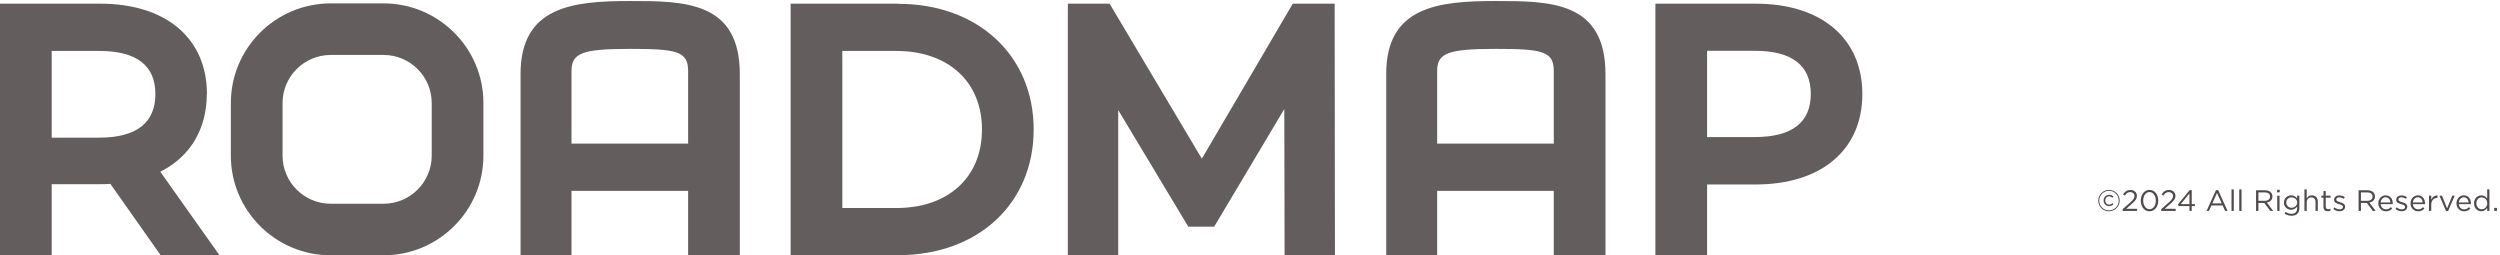 <svg width="1184" height="121" viewBox="0 0 1184 121" fill="none" xmlns="http://www.w3.org/2000/svg">
<path d="M98.008 44.553C98.008 18.165 78.66 1.743 47.491 1.743H0V120.839H24.484V87.223H47.491C49.109 87.223 50.728 87.223 52.276 87.082L76.056 120.839H103.918L75.916 81.328C89.987 74.309 97.938 61.186 97.938 44.553H98.008ZM24.484 65.186V24.131H47.069C64.659 24.131 73.594 31.008 73.594 44.553C73.594 58.098 64.659 65.186 47.069 65.186H24.484Z" fill="#645D5D"/>
<path d="M425.45 1.743H374.441V120.839H425.45C463.232 120.839 489.546 96.346 489.546 61.326C489.546 26.306 463.162 1.813 425.45 1.813V1.743ZM398.926 24.131H424.465C449.091 24.131 465.062 38.728 465.062 61.326C465.062 83.924 449.161 98.522 424.465 98.522H398.926V24.201V24.131Z" fill="#645D5D"/>
<path d="M612.252 1.743L569.193 75.152L525.501 1.743H505.73V120.769H529.582V52.133L562.79 107.365H575.032L608.241 51.641L608.382 120.769H632.233L632.092 1.743H612.252Z" fill="#645D5D"/>
<path d="M708.288 0.482C680.989 0.482 656.505 3.149 656.505 35.081V120.842H680.637V90.384H735.868V120.842H760.352V35.081C760.352 0.482 733.898 0.482 708.288 0.482ZM708.288 23.151C730.31 23.151 735.868 24.203 735.868 33.608V67.996H680.637V33.608C680.637 25.116 685.774 23.151 708.218 23.151H708.288Z" fill="#645D5D"/>
<path d="M831.483 1.743H783.992V120.839H808.476V87.363H831.483C862.652 87.363 882 70.941 882 44.553C882 18.165 862.652 1.743 831.483 1.743ZM808.476 64.975V24.06H831.061C848.65 24.06 857.586 30.938 857.586 44.483C857.586 58.028 848.65 64.905 831.061 64.905H808.476V64.975Z" fill="#645D5D"/>
<path d="M298.315 0.482C271.017 0.482 246.532 3.149 246.532 35.081V120.842H270.665V90.384H325.895V120.842H350.38V35.081C350.38 0.482 323.925 0.482 298.315 0.482ZM298.315 23.151C320.337 23.151 325.895 24.203 325.895 33.608V67.996H270.665V33.608C270.665 25.116 275.801 23.151 298.245 23.151H298.315Z" fill="#645D5D"/>
<path d="M181.662 1.604H156.614C130.512 1.604 109.334 22.799 109.334 48.765V73.749C109.334 99.787 130.582 120.911 156.614 120.911H181.662C207.764 120.911 228.942 99.716 228.942 73.749V48.765C228.942 22.728 207.694 1.604 181.662 1.604ZM133.819 48.765C133.819 36.273 144.02 26.027 156.614 26.027H181.662C194.185 26.027 204.458 36.203 204.458 48.765V73.749C204.458 86.242 194.256 96.488 181.662 96.488H156.614C144.091 96.488 133.819 86.312 133.819 73.749V48.765Z" fill="#645D5D"/>
<path d="M998.796 100.079C995.954 100.079 993.742 97.797 993.742 95.039V95.011C993.742 92.267 995.968 89.943 998.824 89.943C1001.67 89.943 1003.88 92.225 1003.88 94.983V95.011C1003.88 97.755 1001.65 100.079 998.796 100.079ZM998.796 99.645C1001.43 99.645 1003.42 97.531 1003.42 95.011V94.983C1003.42 92.449 1001.44 90.377 998.824 90.377C996.192 90.377 994.204 92.491 994.204 95.011V95.039C994.204 97.573 996.178 99.645 998.796 99.645ZM998.866 97.629C997.368 97.629 996.262 96.425 996.262 94.955V94.927C996.262 93.471 997.382 92.253 998.894 92.253C999.846 92.253 1000.39 92.603 1000.91 93.093L1000.39 93.653C999.986 93.261 999.496 92.953 998.88 92.953C997.83 92.953 997.046 93.849 997.046 94.913V94.941C997.046 96.019 997.844 96.915 998.894 96.915C999.552 96.915 999.972 96.649 1000.43 96.215L1000.94 96.705C1000.39 97.265 999.818 97.629 998.866 97.629ZM1005.29 99.911V99.057L1008.85 95.921C1010.35 94.577 1010.89 93.821 1010.89 92.841C1010.89 91.693 1009.98 90.965 1008.92 90.965C1007.8 90.965 1007.07 91.539 1006.29 92.645L1005.48 92.057C1006.39 90.741 1007.27 89.971 1009 89.971C1010.77 89.971 1012.04 91.147 1012.04 92.743V92.771C1012.04 94.199 1011.29 95.081 1009.56 96.579L1006.95 98.903H1012.14V99.911H1005.29ZM1018 100.079C1015.47 100.079 1013.87 97.783 1013.87 95.039V95.011C1013.87 92.267 1015.51 89.943 1018.03 89.943C1020.55 89.943 1022.14 92.239 1022.14 94.983V95.011C1022.14 97.755 1020.52 100.079 1018 100.079ZM1018.03 99.071C1019.88 99.071 1021 97.181 1021 95.039V95.011C1021 92.883 1019.83 90.951 1018 90.951C1016.17 90.951 1015.02 92.827 1015.02 94.983V95.011C1015.02 97.139 1016.18 99.071 1018.03 99.071ZM1023.55 99.911V99.057L1027.1 95.921C1028.6 94.577 1029.15 93.821 1029.15 92.841C1029.15 91.693 1028.24 90.965 1027.17 90.965C1026.05 90.965 1025.32 91.539 1024.54 92.645L1023.73 92.057C1024.64 90.741 1025.52 89.971 1027.26 89.971C1029.02 89.971 1030.29 91.147 1030.29 92.743V92.771C1030.29 94.199 1029.54 95.081 1027.82 96.579L1025.2 98.903H1030.39V99.911H1023.55ZM1036.93 99.911V97.587H1031.77L1031.49 96.789L1037.03 90.041H1038V96.663H1039.52V97.587H1038V99.911H1036.93ZM1032.82 96.663H1036.93V91.609L1032.82 96.663ZM1045.02 99.911L1049.49 90.041H1050.52L1054.99 99.911H1053.8L1052.65 97.321H1047.32L1046.15 99.911H1045.02ZM1047.75 96.327H1052.22L1049.99 91.329L1047.75 96.327ZM1056.84 99.911V89.691H1057.92V99.911H1056.84ZM1060.51 99.911V89.691H1061.59V99.911H1060.51ZM1068.47 99.911V90.111H1072.69C1073.91 90.111 1074.86 90.475 1075.47 91.091C1075.96 91.581 1076.23 92.239 1076.23 93.023V93.051C1076.23 94.675 1075.11 95.641 1073.57 95.907L1076.58 99.911H1075.22L1072.38 96.103H1069.58V99.911H1068.47ZM1069.58 95.109H1072.59C1074.05 95.109 1075.11 94.353 1075.11 93.093V93.065C1075.11 91.847 1074.19 91.133 1072.6 91.133H1069.58V95.109ZM1078.44 91.091V89.901H1079.67V91.091H1078.44ZM1078.51 99.911V92.673H1079.59V99.911H1078.51ZM1085.29 102.179C1084.07 102.179 1082.97 101.843 1082 101.171L1082.49 100.331C1083.33 100.933 1084.23 101.255 1085.28 101.255C1086.89 101.255 1087.91 100.373 1087.91 98.679V97.825C1087.28 98.665 1086.4 99.351 1085.07 99.351C1083.33 99.351 1081.67 98.035 1081.67 95.963V95.935C1081.67 93.821 1083.33 92.519 1085.07 92.519C1086.43 92.519 1087.29 93.191 1087.9 93.975V92.673H1088.97V98.651C1088.97 99.771 1088.65 100.611 1088.05 101.213C1087.39 101.871 1086.45 102.179 1085.29 102.179ZM1085.28 98.399C1086.65 98.399 1087.94 97.405 1087.94 95.949V95.921C1087.94 94.437 1086.65 93.471 1085.28 93.471C1083.89 93.471 1082.77 94.423 1082.77 95.907V95.935C1082.77 97.391 1083.93 98.399 1085.28 98.399ZM1091.38 99.911V89.691H1092.46V93.933C1092.95 93.149 1093.69 92.519 1094.94 92.519C1096.68 92.519 1097.71 93.695 1097.71 95.417V99.911H1096.63V95.683C1096.63 94.339 1095.92 93.499 1094.63 93.499C1093.39 93.499 1092.46 94.409 1092.46 95.767V99.911H1091.38ZM1102.43 100.037C1101.26 100.037 1100.39 99.463 1100.39 97.993V93.625H1099.38V92.673H1100.39V90.489H1101.47V92.673H1103.76V93.625H1101.47V97.853C1101.47 98.749 1101.96 99.057 1102.68 99.057C1103.06 99.057 1103.36 98.987 1103.73 98.805V99.729C1103.36 99.939 1102.95 100.037 1102.43 100.037ZM1108.06 100.051C1107.01 100.051 1105.89 99.645 1105.07 98.987L1105.61 98.217C1106.4 98.819 1107.27 99.141 1108.12 99.141C1109 99.141 1109.62 98.707 1109.62 97.993V97.965C1109.62 97.251 1108.76 96.957 1107.81 96.691C1106.69 96.355 1105.42 95.991 1105.42 94.647V94.619C1105.42 93.373 1106.45 92.547 1107.88 92.547C1108.78 92.547 1109.74 92.855 1110.49 93.345L1110 94.157C1109.32 93.723 1108.57 93.457 1107.85 93.457C1107 93.457 1106.45 93.905 1106.45 94.507V94.535C1106.45 95.221 1107.35 95.487 1108.32 95.781C1109.44 96.117 1110.64 96.551 1110.64 97.853V97.881C1110.64 99.253 1109.51 100.051 1108.06 100.051ZM1117.02 99.911V90.111H1121.24C1122.45 90.111 1123.41 90.475 1124.02 91.091C1124.51 91.581 1124.78 92.239 1124.78 93.023V93.051C1124.78 94.675 1123.66 95.641 1122.12 95.907L1125.13 99.911H1123.77L1120.93 96.103H1118.13V99.911H1117.02ZM1118.13 95.109H1121.14C1122.59 95.109 1123.66 94.353 1123.66 93.093V93.065C1123.66 91.847 1122.73 91.133 1121.15 91.133H1118.13V95.109ZM1129.99 100.079C1128.01 100.079 1126.37 98.553 1126.37 96.313V96.285C1126.37 94.199 1127.83 92.519 1129.85 92.519C1131.99 92.519 1133.22 94.227 1133.22 96.341C1133.22 96.495 1133.22 96.565 1133.21 96.691H1127.47C1127.62 98.259 1128.73 99.141 1130.01 99.141C1131.02 99.141 1131.69 98.735 1132.3 98.119L1132.97 98.721C1132.24 99.547 1131.37 100.079 1129.99 100.079ZM1127.47 95.893H1132.13C1132.02 94.591 1131.27 93.429 1129.82 93.429C1128.54 93.429 1127.62 94.493 1127.47 95.893ZM1137.5 100.051C1136.45 100.051 1135.33 99.645 1134.5 98.987L1135.05 98.217C1135.83 98.819 1136.7 99.141 1137.56 99.141C1138.44 99.141 1139.05 98.707 1139.05 97.993V97.965C1139.05 97.251 1138.2 96.957 1137.25 96.691C1136.13 96.355 1134.85 95.991 1134.85 94.647V94.619C1134.85 93.373 1135.89 92.547 1137.32 92.547C1138.21 92.547 1139.18 92.855 1139.92 93.345L1139.43 94.157C1138.76 93.723 1138 93.457 1137.29 93.457C1136.44 93.457 1135.89 93.905 1135.89 94.507V94.535C1135.89 95.221 1136.79 95.487 1137.75 95.781C1138.87 96.117 1140.08 96.551 1140.08 97.853V97.881C1140.08 99.253 1138.94 100.051 1137.5 100.051ZM1145.24 100.079C1143.27 100.079 1141.63 98.553 1141.63 96.313V96.285C1141.63 94.199 1143.09 92.519 1145.1 92.519C1147.25 92.519 1148.48 94.227 1148.48 96.341C1148.48 96.495 1148.48 96.565 1148.46 96.691H1142.72C1142.88 98.259 1143.98 99.141 1145.27 99.141C1146.28 99.141 1146.95 98.735 1147.55 98.119L1148.23 98.721C1147.5 99.547 1146.63 100.079 1145.24 100.079ZM1142.72 95.893H1147.39C1147.27 94.591 1146.53 93.429 1145.08 93.429C1143.8 93.429 1142.88 94.493 1142.72 95.893ZM1150.36 99.911V92.673H1151.44V94.563C1151.97 93.359 1153.02 92.505 1154.4 92.547V93.709H1154.31C1152.73 93.709 1151.44 94.843 1151.44 97.027V99.911H1150.36ZM1158.46 99.967L1155.32 92.673H1156.51L1158.95 98.679L1161.4 92.673H1162.56L1159.41 99.967H1158.46ZM1166.99 100.079C1165.02 100.079 1163.38 98.553 1163.38 96.313V96.285C1163.38 94.199 1164.84 92.519 1166.85 92.519C1169 92.519 1170.23 94.227 1170.23 96.341C1170.23 96.495 1170.23 96.565 1170.21 96.691H1164.47C1164.63 98.259 1165.73 99.141 1167.02 99.141C1168.03 99.141 1168.7 98.735 1169.3 98.119L1169.98 98.721C1169.25 99.547 1168.38 100.079 1166.99 100.079ZM1164.47 95.893H1169.14C1169.02 94.591 1168.28 93.429 1166.83 93.429C1165.55 93.429 1164.63 94.493 1164.47 95.893ZM1175.15 100.065C1173.42 100.065 1171.7 98.693 1171.7 96.313V96.285C1171.7 93.933 1173.42 92.519 1175.15 92.519C1176.5 92.519 1177.37 93.233 1177.93 94.059V89.691H1179V99.911H1177.93V98.455C1177.32 99.323 1176.5 100.065 1175.15 100.065ZM1175.35 99.099C1176.69 99.099 1177.97 97.965 1177.97 96.299V96.271C1177.97 94.605 1176.69 93.485 1175.35 93.485C1173.95 93.485 1172.8 94.521 1172.8 96.271V96.299C1172.8 98.021 1173.96 99.099 1175.35 99.099ZM1181.27 99.911V98.441H1182.56V99.911H1181.27Z" fill="#514A4A"/>
</svg>
